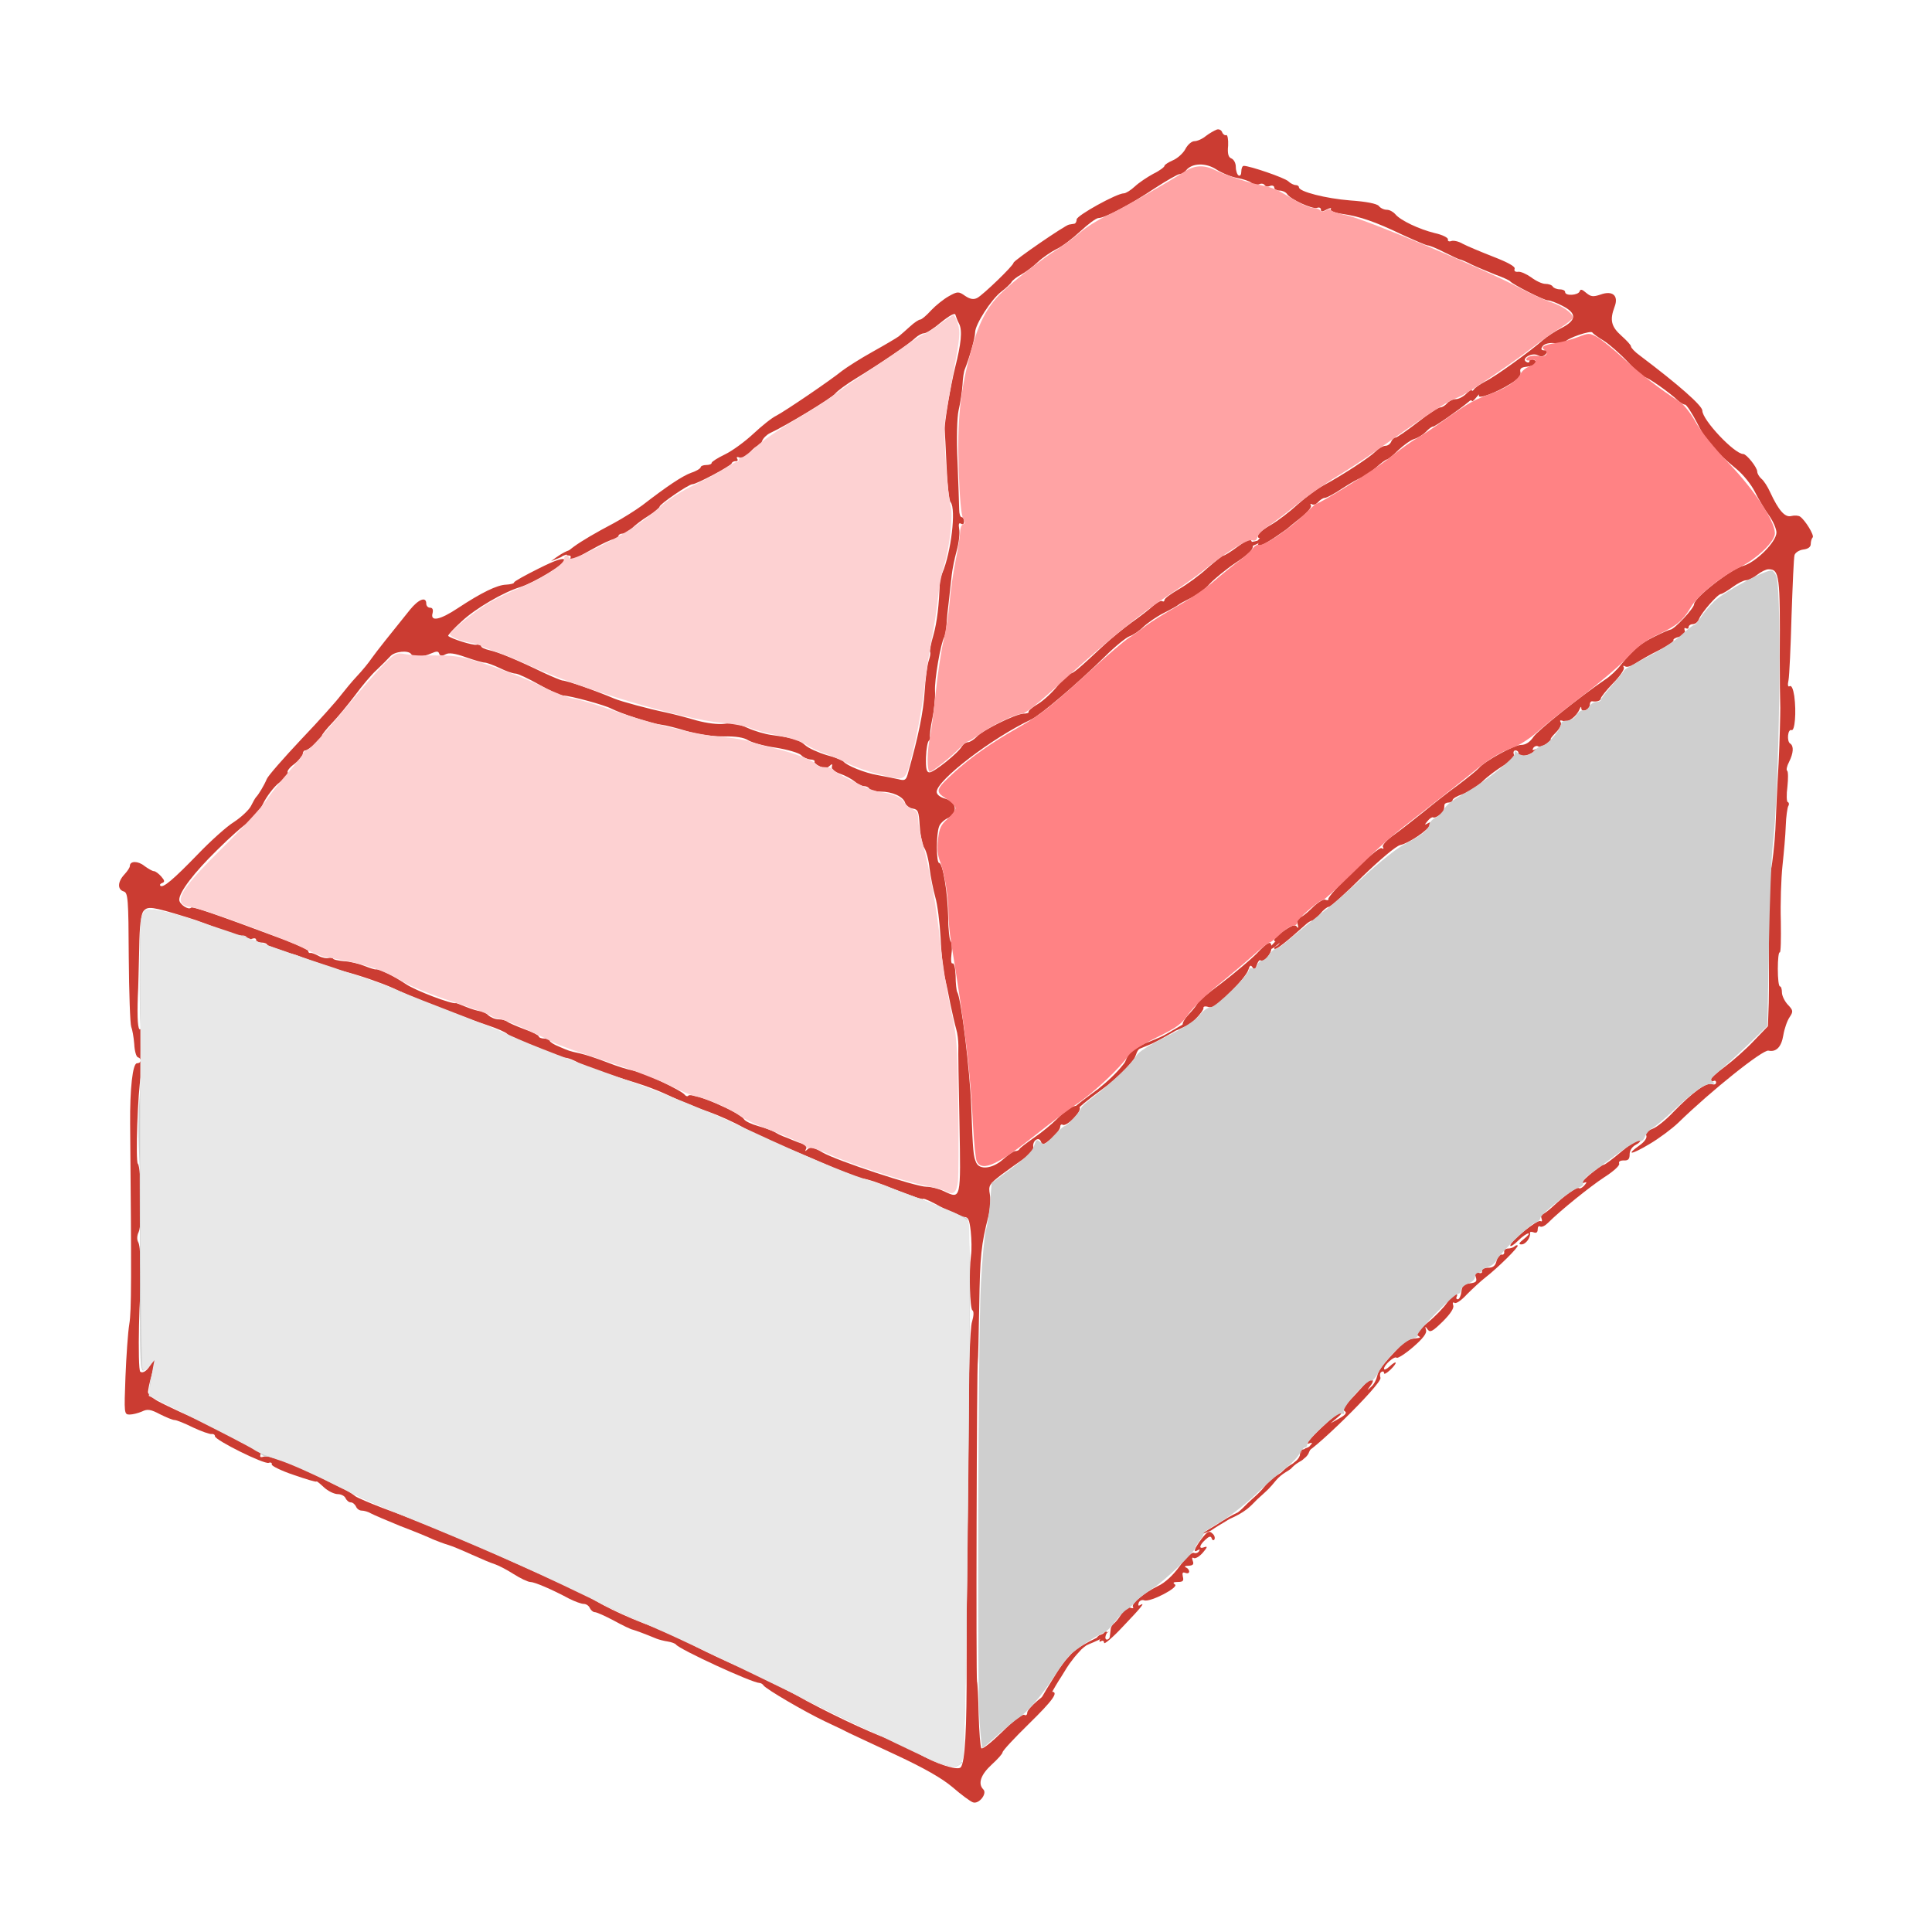 <?xml version="1.0" encoding="UTF-8" standalone="no"?>
<svg
   xmlns:dc="http://purl.org/dc/elements/1.1/"
   xmlns:cc="http://creativecommons.org/ns#"
   xmlns:rdf="http://www.w3.org/1999/02/22-rdf-syntax-ns#"
   xmlns:svg="http://www.w3.org/2000/svg"
   xmlns="http://www.w3.org/2000/svg"
   xmlns:sodipodi="http://sodipodi.sourceforge.net/DTD/sodipodi-0.dtd"
   xmlns:inkscape="http://www.inkscape.org/namespaces/inkscape"
   version="1.0"
   width="880"
   height="880"
   viewBox="0 0 704 704"
   preserveAspectRatio="xMidYMid meet"
   id="svg2"
   inkscape:version="0.48.4 r9939"
   sodipodi:docname="mansard.svg">
  <defs
     id="defs20" />
  <sodipodi:namedview
     pagecolor="#ffffff"
     bordercolor="#666666"
     borderopacity="1"
     objecttolerance="10"
     gridtolerance="10"
     guidetolerance="10"
     inkscape:pageopacity="0"
     inkscape:pageshadow="2"
     inkscape:window-width="1370"
     inkscape:window-height="1057"
     id="namedview18"
     showgrid="false"
     inkscape:zoom="0.82106903"
     inkscape:cx="344.45804"
     inkscape:cy="375.68896"
     inkscape:window-x="441"
     inkscape:window-y="35"
     inkscape:window-maximized="0"
     inkscape:current-layer="svg2" />
  <g
     id="g3002"
     transform="translate(-44.677,3.447)">
    <g
       transform="translate(0,3)"
       style="fill:#cb3c32;fill-opacity:1"
       id="g3009">
      <g
         style="fill:#cb3c32;fill-opacity:1;stroke:none"
         transform="matrix(0.1,0,0,-0.1,0,701)"
         id="g6">
        <path
           inkscape:connector-curvature="0"
           style="fill:#cb3c32;fill-opacity:1"
           d="m 4880,6602 c -8,-3 -26,-13 -39,-23 -13,-11 -32,-19 -42,-19 -10,0 -25,-13 -33,-29 -8,-15 -29,-34 -46,-41 -16,-7 -30,-16 -30,-20 0,-4 -18,-18 -41,-29 -22,-12 -52,-32 -67,-46 -15,-14 -33,-25 -40,-25 -26,0 -172,-81 -172,-95 0,-8 -4,-16 -10,-16 -5,-1 -14,-2 -18,-3 -14,-2 -202,-131 -202,-139 0,-10 -110,-116 -132,-128 -13,-7 -26,-5 -44,7 -24,17 -28,17 -60,-1 -18,-10 -47,-33 -64,-51 -17,-19 -35,-34 -40,-34 -5,0 -22,-11 -37,-25 -15,-14 -34,-30 -41,-36 -8,-6 -50,-31 -95,-56 -45,-25 -95,-57 -112,-70 -43,-35 -205,-145 -239,-163 -17,-8 -54,-38 -84,-66 -30,-28 -76,-62 -103,-75 -27,-13 -49,-27 -49,-31 0,-5 -9,-8 -20,-8 -11,0 -20,-4 -20,-8 0,-4 -15,-14 -34,-20 -33,-12 -87,-48 -179,-119 -23,-17 -69,-46 -102,-64 -137,-72 -201,-119 -164,-119 5,0 7,-4 4,-10 -10,-16 -1,-12 74,30 39,22 77,40 86,40 8,0 15,5 15,10 0,6 7,10 15,10 8,0 24,9 35,20 10,10 37,31 60,45 22,14 40,29 40,33 0,9 106,82 120,82 15,0 141,67 143,76 1,5 8,8 14,8 7,-1 10,3 6,9 -4,6 0,8 9,4 10,-3 24,4 37,19 11,13 25,24 30,24 5,0 12,8 15,18 3,9 16,22 28,28 61,28 225,128 238,144 8,10 42,35 75,55 93,57 197,128 217,148 10,9 24,17 32,17 8,0 36,18 62,40 31,25 50,35 52,28 2,-7 8,-23 14,-34 12,-25 7,-72 -15,-159 -16,-64 -39,-200 -38,-225 1,-8 4,-69 7,-135 3,-66 9,-125 15,-131 20,-25 2,-181 -31,-259 -5,-11 -9,-27 -9,-35 -2,-78 -10,-144 -23,-190 -9,-30 -14,-58 -12,-62 2,-3 0,-17 -5,-31 -5,-14 -12,-65 -15,-114 -5,-75 -22,-159 -62,-301 -6,-20 -11,-23 -33,-17 -14,3 -48,10 -76,15 -47,8 -114,35 -125,50 -3,4 -30,15 -61,23 -30,9 -66,25 -78,36 -23,20 -41,26 -121,37 -25,3 -65,15 -89,26 -31,14 -57,19 -84,15 -24,-3 -64,2 -101,12 -34,10 -83,23 -111,29 -63,13 -164,40 -190,51 -71,30 -171,65 -190,66 -5,1 -35,13 -65,27 -99,48 -167,76 -199,83 -17,4 -31,10 -31,15 0,4 -8,7 -17,5 -16,-2 -89,21 -103,32 -2,3 20,27 50,54 49,46 152,106 212,124 51,16 167,86 162,99 -4,9 -30,1 -94,-31 -50,-25 -90,-47 -90,-51 0,-4 -13,-7 -29,-8 -33,-1 -90,-29 -175,-85 -66,-44 -102,-51 -93,-19 3,13 0,20 -9,20 -8,0 -14,7 -14,15 0,27 -28,16 -59,-22 -79,-98 -118,-147 -139,-176 -12,-18 -37,-48 -55,-67 -18,-19 -44,-51 -59,-70 -14,-19 -78,-91 -143,-159 -64,-68 -121,-133 -126,-145 -9,-22 -30,-57 -39,-66 -3,-3 -11,-17 -19,-33 -8,-15 -36,-41 -62,-58 -26,-16 -85,-69 -131,-117 -90,-93 -128,-125 -137,-115 -3,3 0,8 7,10 10,4 9,9 -4,24 -9,10 -21,19 -26,19 -6,0 -21,9 -35,19 -23,19 -53,19 -53,0 0,-6 -9,-19 -20,-31 -25,-27 -26,-55 -2,-62 15,-5 17,-26 18,-240 1,-129 5,-243 9,-253 4,-10 9,-38 11,-63 1,-24 7,-46 13,-48 16,-5 13,-22 -3,-22 -16,0 -26,-94 -25,-220 5,-562 5,-683 -3,-730 -5,-30 -11,-117 -14,-192 -5,-134 -5,-138 15,-138 11,0 31,5 45,11 20,10 32,8 66,-10 22,-11 46,-21 53,-21 7,0 37,-12 67,-27 30,-14 61,-25 68,-24 6,1 12,-2 12,-8 0,-14 179,-103 196,-97 7,3 13,0 11,-6 -1,-5 35,-23 80,-38 46,-16 83,-27 83,-24 0,3 12,-7 27,-21 15,-14 38,-25 51,-25 12,0 25,-7 28,-15 4,-8 12,-15 19,-15 7,0 15,-7 19,-15 3,-8 12,-15 21,-15 8,0 23,-4 33,-10 9,-5 58,-26 107,-46 50,-19 104,-41 120,-49 17,-7 41,-16 55,-20 14,-4 52,-20 85,-35 33,-15 71,-31 84,-35 13,-4 44,-20 69,-36 25,-16 53,-29 61,-29 15,0 77,-26 142,-61 20,-10 44,-19 53,-19 9,0 19,-7 22,-15 4,-8 12,-15 18,-15 7,0 38,-14 70,-31 31,-17 62,-32 69,-33 11,-3 46,-16 87,-33 8,-3 26,-8 40,-10 13,-2 27,-7 30,-11 13,-18 276,-139 304,-140 5,0 12,-4 15,-9 10,-14 150,-96 226,-132 39,-18 78,-37 87,-42 10,-5 86,-40 169,-79 103,-48 168,-85 207,-118 31,-27 65,-52 74,-55 22,-8 53,32 38,47 -21,21 -9,54 30,90 22,20 40,40 40,45 0,6 43,52 95,103 89,87 111,118 84,118 -18,0 -89,-61 -89,-76 0,-9 -5,-12 -11,-8 -6,3 -41,-23 -80,-62 -38,-37 -72,-65 -76,-60 -4,4 -8,59 -10,121 -1,63 -4,118 -6,122 -4,7 -1,1168 3,1168 1,0 3,90 5,200 3,186 7,223 34,330 6,22 8,56 5,76 -6,34 -3,38 42,73 27,20 65,47 84,60 23,15 34,29 32,41 -4,23 21,40 28,19 5,-13 12,-11 38,12 18,16 32,34 32,42 0,7 4,11 9,8 14,-9 71,49 62,63 -10,16 -41,0 -86,-45 -16,-16 -52,-46 -80,-65 -27,-19 -51,-37 -53,-41 -2,-5 -9,-8 -16,-8 -6,0 -26,-14 -44,-30 -38,-34 -85,-40 -98,-12 -10,23 -12,36 -18,203 -5,134 -37,397 -51,418 -3,6 -6,32 -6,60 -1,28 -6,48 -11,45 -5,-3 -7,11 -4,35 3,22 1,43 -3,45 -4,3 -9,43 -9,88 -2,92 -20,198 -33,198 -11,0 -11,107 0,133 3,10 18,24 31,30 38,19 34,59 -8,71 -19,5 -32,15 -32,25 0,42 201,196 345,264 35,17 171,133 268,229 37,37 78,70 90,74 12,4 35,19 50,34 16,15 49,38 75,51 26,13 49,26 52,29 3,3 23,14 45,25 22,10 54,33 70,52 17,18 59,53 95,77 48,32 64,48 62,62 -6,30 -9,29 -56,-4 -24,-18 -47,-32 -51,-32 -4,0 -30,-21 -59,-46 -28,-26 -75,-60 -103,-76 -29,-17 -53,-34 -53,-40 0,-5 -4,-7 -8,-4 -5,3 -19,-5 -33,-17 -13,-12 -49,-40 -79,-61 -30,-22 -75,-59 -100,-82 -94,-88 -113,-104 -124,-104 -6,-1 -26,-20 -45,-44 -18,-23 -50,-53 -71,-66 -22,-13 -37,-26 -35,-29 2,-4 -7,-7 -19,-7 -31,-2 -150,-61 -171,-85 -10,-10 -24,-19 -31,-19 -7,0 -17,-7 -22,-15 -13,-24 -102,-95 -118,-95 -11,0 -14,13 -13,55 1,31 6,58 11,61 4,3 6,9 4,12 -2,4 1,34 8,67 7,33 11,78 10,100 -3,40 21,178 34,199 3,6 7,27 8,46 1,19 5,60 9,90 3,30 8,71 10,90 2,19 10,59 18,88 8,29 12,64 9,79 -3,18 -1,24 7,19 6,-4 11,-1 11,8 0,9 -4,16 -9,16 -5,0 -9,12 -9,28 0,15 -3,92 -6,172 -4,87 -2,163 4,190 6,25 12,65 14,90 1,25 5,52 9,60 17,43 37,113 37,133 0,29 59,121 96,149 16,12 33,28 37,35 4,7 20,19 35,27 15,8 42,28 60,45 18,17 49,38 69,48 20,9 59,39 87,65 28,26 57,48 66,48 23,0 116,49 204,108 43,28 85,52 91,52 7,0 18,6 24,14 22,27 72,28 110,3 20,-13 54,-27 76,-31 22,-4 46,-12 52,-18 7,-6 19,-8 28,-5 8,4 17,2 20,-3 3,-5 12,-7 20,-3 8,3 15,0 15,-6 0,-6 9,-11 20,-11 10,0 23,-6 27,-13 12,-19 93,-56 109,-50 8,3 14,0 14,-6 0,-9 5,-9 21,0 12,6 19,7 15,1 -3,-6 14,-13 42,-17 64,-9 121,-29 219,-76 46,-21 87,-39 93,-39 6,0 33,-11 60,-25 28,-14 53,-26 57,-26 5,-1 24,-9 43,-19 19,-9 58,-25 85,-36 28,-10 52,-21 55,-25 9,-11 122,-69 137,-69 8,0 32,-9 53,-20 53,-27 52,-52 -2,-80 -24,-12 -54,-32 -68,-44 -46,-41 -175,-134 -210,-151 -19,-10 -38,-23 -42,-29 -4,-6 -8,-8 -8,-3 0,4 -9,-2 -20,-13 -11,-11 -28,-20 -39,-20 -10,0 -24,-7 -31,-15 -7,-8 -18,-15 -25,-15 -7,0 -45,-25 -83,-55 -39,-30 -75,-55 -80,-55 -6,0 -12,-7 -16,-15 -3,-8 -12,-15 -21,-15 -8,0 -24,-9 -35,-20 -23,-23 -120,-86 -190,-124 -25,-13 -67,-45 -95,-70 -27,-25 -71,-59 -97,-74 -27,-15 -48,-33 -48,-40 0,-8 5,-10 13,-6 8,5 7,2 -2,-9 -24,-30 -6,-28 45,5 27,18 51,35 54,38 3,3 24,20 48,39 23,18 39,38 36,43 -4,6 -2,8 3,5 6,-4 16,0 23,8 7,8 18,15 24,15 6,0 35,15 63,34 29,19 61,37 71,40 10,4 34,20 52,36 19,17 37,30 40,30 4,0 23,15 42,34 19,18 45,37 59,41 13,4 32,16 42,26 10,11 21,19 26,19 7,0 97,63 129,90 6,6 12,8 12,3 0,-4 7,2 16,13 8,10 13,14 10,8 -8,-17 65,10 115,42 28,17 40,31 36,43 -3,12 3,17 22,19 32,3 47,17 27,25 -9,4 -16,2 -16,-4 0,-6 -5,-7 -12,-3 -19,12 21,35 42,24 13,-7 22,-5 31,6 7,8 8,14 3,13 -20,-4 -26,2 -15,15 7,8 24,12 43,10 17,-2 34,0 37,4 10,15 94,43 100,35 3,-5 23,-19 43,-31 20,-13 59,-47 87,-77 27,-30 55,-55 61,-55 11,0 91,-56 121,-85 9,-8 20,-15 26,-15 5,0 25,-30 44,-67 33,-67 62,-100 145,-169 23,-19 52,-55 65,-81 13,-26 36,-65 52,-87 15,-21 27,-49 27,-62 0,-34 -76,-110 -123,-122 -45,-13 -177,-116 -177,-139 0,-15 -73,-93 -87,-93 -3,0 -29,-11 -57,-25 -53,-26 -76,-46 -123,-103 -14,-19 -41,-44 -59,-55 -88,-60 -241,-182 -259,-207 -13,-20 -29,-30 -46,-30 -25,0 -132,-59 -153,-84 -6,-7 -40,-35 -76,-62 -36,-26 -93,-71 -127,-99 -34,-27 -82,-65 -107,-83 -27,-19 -44,-38 -40,-44 4,-7 2,-8 -5,-4 -12,8 -198,-172 -194,-186 2,-4 -3,-5 -11,-2 -7,3 -29,-11 -49,-31 -19,-19 -40,-35 -47,-35 -7,0 -9,-8 -5,-22 4,-14 3,-18 -2,-11 -7,10 -18,6 -46,-13 -20,-13 -37,-29 -37,-35 0,-6 5,-7 10,-4 6,3 10,2 10,-4 0,-5 -6,-11 -12,-14 -7,-2 -10,-7 -7,-10 4,-6 43,25 112,87 9,9 21,16 26,16 5,0 18,11 29,25 11,14 25,25 31,25 6,0 61,49 122,110 63,61 123,112 138,115 32,7 103,55 109,74 3,9 0,11 -9,5 -12,-7 -12,-5 0,9 7,9 16,15 20,13 7,-5 37,15 39,27 1,4 2,12 2,17 0,6 7,10 15,10 8,0 15,4 15,9 0,5 16,15 35,21 20,7 53,27 73,46 20,20 56,46 79,60 27,16 40,30 36,40 -3,8 0,14 6,14 6,0 11,-4 11,-10 0,-15 34,-12 56,6 10,8 13,12 5,8 -9,-5 -12,-3 -7,5 4,6 12,9 17,6 5,-4 19,1 31,9 12,9 19,16 16,16 -4,0 4,11 18,25 14,14 22,30 18,37 -5,8 -2,9 10,5 17,-7 48,17 59,44 4,9 6,10 6,2 1,-17 31,-4 31,13 0,8 3,13 8,13 17,-3 32,2 32,10 0,5 20,30 45,56 25,25 42,51 39,57 -4,7 -2,8 5,4 6,-4 23,1 39,12 15,10 53,32 84,47 31,16 55,32 53,36 -3,4 7,10 21,13 18,5 24,12 20,22 -3,9 -1,12 4,9 6,-3 10,-1 10,4 0,6 7,11 15,11 9,0 19,8 23,19 9,23 68,91 80,91 4,0 23,11 42,25 19,14 41,25 49,25 9,0 27,9 41,20 14,11 32,20 41,20 40,0 43,-23 41,-320 0,-74 1,-157 2,-185 0,-27 -2,-117 -6,-200 -5,-82 -10,-193 -12,-245 -3,-52 -10,-117 -16,-145 -7,-30 -11,-119 -9,-225 2,-96 2,-213 1,-260 l -3,-85 -52,-54 c -28,-30 -75,-71 -104,-93 -29,-21 -53,-43 -53,-49 0,-6 5,-7 10,-4 6,3 10,1 10,-5 0,-7 -7,-9 -16,-6 -19,7 -70,-30 -139,-101 -27,-29 -62,-57 -77,-62 -18,-7 -26,-16 -22,-25 3,-8 -7,-23 -26,-36 -52,-37 -27,-33 38,6 34,20 81,55 104,77 120,117 309,268 329,263 28,-6 47,13 54,56 4,24 14,53 23,66 14,21 13,25 -7,46 -11,12 -21,32 -21,44 0,12 -3,22 -7,22 -5,0 -8,29 -8,64 0,35 3,62 7,60 4,-2 5,49 4,113 -2,65 1,156 6,203 5,47 11,112 12,146 1,33 6,65 9,71 4,6 3,13 -2,15 -4,1 -5,27 -1,56 3,29 3,55 -1,58 -4,2 -1,17 7,32 16,32 18,58 4,67 -13,8 -9,54 5,49 12,-5 18,65 10,124 -4,26 -10,40 -17,36 -6,-4 -8,4 -4,22 3,16 8,121 11,234 4,113 8,213 11,222 3,9 17,18 32,20 17,2 27,9 27,20 0,9 3,20 7,24 7,7 -27,63 -46,76 -6,4 -20,5 -32,2 -23,-6 -46,20 -77,87 -9,20 -23,42 -32,49 -8,7 -15,19 -15,26 0,15 -39,64 -51,64 -32,0 -149,124 -149,158 0,18 -86,94 -228,201 -18,13 -32,28 -32,33 0,5 -16,22 -35,39 -37,33 -43,57 -25,105 16,41 -7,61 -51,45 -27,-9 -35,-8 -52,6 -15,13 -21,15 -24,6 -5,-15 -53,-18 -53,-3 0,6 -9,10 -19,10 -11,0 -23,5 -26,10 -3,6 -16,10 -27,10 -12,0 -35,11 -52,24 -17,12 -39,22 -48,20 -10,-1 -15,3 -12,11 3,8 -24,23 -78,44 -46,18 -96,39 -111,47 -15,9 -34,13 -42,10 -8,-3 -14,0 -12,6 1,6 -20,17 -48,23 -57,14 -125,46 -144,69 -8,9 -21,16 -31,16 -10,0 -23,6 -29,14 -7,8 -45,16 -104,20 -89,7 -187,32 -187,48 0,4 -5,8 -12,8 -6,0 -19,6 -27,14 -14,13 -140,56 -162,56 -5,0 -9,-9 -9,-21 0,-11 -4,-17 -10,-14 -5,3 -10,17 -10,31 0,14 -7,27 -16,31 -11,4 -15,17 -12,47 1,22 -2,40 -7,38 -5,-2 -12,3 -15,11 -3,8 -12,12 -20,9 z M 1945,4691 c 7,-13 44,-11 74,3 19,8 25,8 28,-1 3,-9 10,-10 23,-3 12,7 34,4 73,-10 31,-11 63,-20 70,-20 7,0 32,-9 55,-20 22,-11 48,-20 57,-20 9,0 47,-18 86,-40 39,-22 78,-40 87,-40 25,0 154,-35 177,-48 33,-17 148,-55 180,-58 17,-2 60,-13 96,-24 40,-12 93,-19 133,-19 44,1 74,-4 89,-14 13,-8 58,-21 101,-27 43,-7 84,-19 92,-27 7,-8 23,-15 33,-16 11,0 18,-4 16,-8 -3,-3 6,-11 19,-17 17,-8 27,-7 35,1 10,9 12,9 9,-3 -2,-8 10,-18 30,-25 18,-6 42,-19 53,-28 10,-9 26,-17 34,-17 7,0 17,-4 20,-10 3,-5 21,-10 40,-10 43,0 83,-18 90,-41 3,-10 16,-19 28,-21 19,-3 22,-10 25,-62 2,-32 9,-68 16,-80 8,-11 17,-46 20,-76 4,-30 13,-77 21,-105 8,-27 16,-93 19,-145 2,-52 9,-115 14,-140 6,-25 16,-72 22,-105 7,-33 16,-73 21,-90 5,-16 8,-43 8,-60 -1,-16 1,-144 4,-283 5,-281 6,-278 -57,-248 -19,9 -47,16 -63,16 -40,0 -327,95 -379,125 -32,19 -44,21 -54,12 -10,-9 -11,-9 -6,1 4,7 0,14 -11,18 -10,3 -27,9 -38,14 -11,5 -27,11 -35,14 -8,3 -22,10 -30,15 -8,5 -35,15 -60,22 -25,7 -48,18 -52,25 -17,26 -189,100 -203,86 -3,-4 -9,-2 -13,3 -11,16 -155,84 -187,88 -17,3 -60,16 -95,30 -36,14 -81,29 -100,33 -41,9 -37,8 -77,25 -18,7 -33,17 -33,21 0,4 -9,8 -20,8 -11,0 -20,4 -20,8 0,4 -24,16 -52,26 -29,11 -57,23 -62,27 -6,5 -20,9 -32,9 -13,0 -29,7 -38,15 -8,8 -21,15 -29,15 -8,0 -31,7 -51,15 -20,8 -37,15 -38,14 -16,-4 -148,46 -183,70 -45,30 -96,55 -108,53 -4,-1 -23,5 -43,13 -20,8 -53,16 -75,17 -21,2 -39,6 -39,10 0,4 -6,5 -14,2 -8,-3 -25,0 -38,7 -13,7 -26,12 -30,11 -5,-1 -8,2 -8,7 0,4 -37,22 -82,39 -257,96 -339,124 -345,119 -9,-10 -43,12 -43,29 0,28 54,99 138,181 46,46 97,91 113,100 16,9 40,40 54,68 13,27 40,63 60,78 19,16 33,32 30,37 -3,5 8,19 25,31 16,13 30,29 30,36 0,7 4,13 9,13 12,0 61,44 61,54 0,4 17,25 38,47 20,21 57,66 82,99 25,34 60,76 79,93 19,18 41,40 50,50 16,18 66,23 76,8 z m -820,-958 c 44,-13 104,-36 133,-50 29,-13 59,-22 67,-19 8,3 17,1 21,-5 3,-6 12,-8 20,-5 8,3 14,1 14,-4 0,-6 9,-10 19,-10 11,0 21,-4 23,-10 2,-5 13,-11 25,-13 12,-2 26,-6 29,-10 4,-4 16,-7 26,-7 10,0 36,-9 57,-19 21,-11 84,-32 141,-46 56,-14 136,-42 179,-61 42,-20 85,-40 96,-45 31,-13 183,-69 250,-91 33,-11 65,-25 70,-31 6,-7 44,-25 85,-40 41,-16 83,-32 92,-38 10,-5 26,-9 35,-9 10,0 32,-9 49,-19 17,-10 80,-33 140,-51 109,-33 144,-46 219,-82 22,-11 72,-31 112,-44 39,-14 97,-40 128,-58 31,-19 104,-53 163,-76 59,-24 138,-58 175,-76 37,-19 80,-34 95,-34 15,0 69,-18 121,-40 52,-21 98,-37 102,-34 4,2 34,-12 67,-31 33,-19 69,-35 80,-35 17,0 21,-8 26,-52 3,-29 4,-69 1,-88 -8,-59 -4,-194 5,-200 6,-4 5,-20 -1,-41 -8,-22 -13,-189 -15,-494 -1,-253 -3,-482 -4,-510 -1,-27 -1,-133 -1,-235 1,-250 -6,-370 -22,-386 -12,-12 -97,16 -150,49 -28,18 -81,44 -117,56 -73,26 -230,101 -335,160 -122,68 -167,91 -176,91 -14,0 -214,94 -217,102 -2,5 -10,8 -17,8 -7,0 -15,4 -17,8 -1,5 -43,22 -93,39 -94,33 -216,92 -248,121 -11,9 -21,16 -23,14 -2,-1 -19,4 -37,12 -78,33 -228,101 -302,135 -78,37 -205,88 -375,151 -47,18 -91,37 -98,42 -15,13 -54,34 -150,83 -83,41 -167,69 -187,61 -9,-3 -12,0 -9,8 3,8 -10,19 -33,29 -21,9 -72,35 -113,57 -41,22 -77,41 -80,41 -9,1 -115,50 -150,69 -19,11 -34,25 -34,32 3,27 13,64 23,92 14,36 7,46 -10,14 -14,-27 -30,-39 -41,-32 -11,7 -4,327 7,344 5,8 4,15 -1,17 -5,2 -8,24 -7,50 1,26 -2,54 -7,62 -5,9 -4,24 2,36 13,24 10,236 -3,249 -9,9 0,266 11,319 12,59 11,179 -2,171 -9,-6 -12,40 -9,121 2,28 3,105 5,172 1,84 6,126 16,138 15,18 31,16 155,-22 z"
           id="path8" />
        <path
           inkscape:connector-curvature="0"
           style="fill:#cb3c32;fill-opacity:1"
           d="m 5025,3599 c -22,-22 -79,-70 -127,-107 -49,-36 -88,-69 -88,-73 0,-4 -14,-22 -30,-39 -43,-46 -23,-63 22,-20 18,18 32,37 30,42 -1,5 7,7 18,3 16,-5 33,7 79,52 32,32 62,69 66,82 6,18 9,21 16,10 7,-11 10,-9 15,8 4,13 10,21 14,18 13,-8 40,24 40,46 0,28 -11,24 -55,-22 z"
           id="path10" />
        <path
           inkscape:connector-curvature="0"
           style="fill:#cb3c32;fill-opacity:1"
           d="m 6356,2879 c -32,-27 -61,-49 -66,-49 -4,0 -28,-17 -52,-37 -23,-20 -34,-33 -24,-30 16,6 17,5 6,-8 -7,-8 -16,-13 -20,-10 -8,5 -50,-25 -95,-67 -17,-16 -34,-28 -38,-28 -5,0 -6,-7 -3,-16 3,-8 2,-12 -4,-9 -11,7 -110,-74 -110,-89 0,-6 13,2 28,17 15,15 32,27 38,27 5,0 -2,-9 -16,-20 -19,-15 -21,-20 -9,-20 16,0 34,26 31,42 -1,4 5,5 13,2 10,-4 15,0 15,11 0,9 4,14 9,10 6,-3 18,3 28,13 46,46 154,133 206,167 33,21 56,42 54,49 -3,8 3,12 17,12 16,-1 21,5 21,22 0,15 9,28 24,36 13,7 20,16 14,19 -5,3 -35,-17 -67,-44 z"
           id="path12" />
        <path
           inkscape:connector-curvature="0"
           style="fill:#cb3c32;fill-opacity:1"
           d="m 5966,2533 c -4,-4 -15,-8 -24,-8 -9,0 -16,-6 -14,-12 1,-7 -3,-12 -10,-10 -6,1 -14,-9 -18,-23 -4,-18 -13,-25 -30,-25 -14,0 -24,-5 -23,-12 2,-7 -4,-10 -13,-6 -13,5 -15,2 -10,-15 6,-17 2,-21 -21,-24 -22,-2 -29,-9 -31,-30 -2,-16 -8,-28 -13,-28 -6,0 -7,5 -4,10 3,6 2,10 -3,10 -5,0 -20,-15 -32,-32 -12,-18 -44,-51 -71,-73 -31,-26 -44,-42 -36,-47 13,-8 13,-8 -20,-12 -12,-1 -33,-14 -45,-27 -65,-69 -79,-88 -83,-109 -3,-13 -12,-31 -22,-39 -16,-15 -16,-15 -4,2 24,30 2,32 -25,1 -15,-16 -38,-42 -53,-57 -18,-20 -22,-30 -14,-35 9,-5 2,-14 -20,-26 l -32,-18 25,21 c 14,11 20,21 14,21 -7,0 -40,-27 -75,-61 -35,-33 -55,-58 -45,-55 16,5 17,4 6,-8 -6,-9 -17,-14 -23,-13 -6,1 -12,-6 -13,-16 -2,-15 -1,-15 3,-1 4,12 7,13 12,5 11,-17 286,252 278,273 -3,8 -2,18 3,21 6,4 10,2 10,-4 0,-6 10,0 23,12 28,27 25,38 -3,12 -11,-10 -20,-14 -20,-8 0,14 39,48 46,40 4,-3 31,14 60,39 36,31 51,51 47,62 -4,14 -3,15 6,2 9,-12 17,-8 55,29 28,28 42,49 38,59 -3,9 -1,13 5,9 6,-4 26,10 45,31 20,20 50,48 68,62 44,34 122,111 117,116 -2,2 -7,1 -11,-3 z"
           id="path14" />
        <path
           inkscape:connector-curvature="0"
           style="fill:#cb3c32;fill-opacity:1"
           d="m 4825,1467 c -27,-36 -32,-53 -13,-41 7,4 8,3 4,-4 -4,-6 -12,-9 -19,-6 -8,3 -30,-19 -52,-49 -23,-32 -54,-61 -79,-72 -51,-25 -98,-64 -91,-76 4,-5 -1,-6 -9,-3 -9,3 -21,-5 -33,-23 -9,-15 -22,-31 -28,-35 -5,-4 -11,-13 -11,-20 -1,-7 -2,-19 -3,-25 0,-7 -5,-13 -11,-13 -5,0 -7,7 -4,15 9,23 -4,18 -17,-6 -8,-15 -8,-19 0,-15 6,4 11,1 11,-6 0,-7 32,20 70,61 66,69 83,90 60,76 -5,-3 -7,0 -4,9 3,8 12,12 20,9 22,-8 129,48 112,58 -9,6 -6,9 11,9 18,0 22,4 18,19 -3,14 -1,18 9,14 8,-3 14,-1 14,5 0,6 -6,13 -12,15 -7,3 -3,6 9,6 17,1 21,5 16,18 -4,10 -2,14 4,10 5,-3 20,5 33,20 16,19 18,24 6,20 -22,-9 -20,6 3,27 14,13 20,14 23,5 2,-7 7,-9 10,-4 3,6 0,16 -8,22 -11,11 -18,7 -39,-20 z"
           id="path16" />
      </g>
      <path
         style="color:#000000;fill:#cb3c32;fill-opacity:1;fill-rule:nonzero;stroke:#c42836;stroke-width:0;stroke-linecap:square;stroke-linejoin:round;stroke-miterlimit:4;stroke-opacity:1;stroke-dasharray:none;stroke-dashoffset:0;marker:none;visibility:visible;display:inline;overflow:visible;enable-background:accumulate"
         id="path2997"
         d="m 306.829,247.551 c 2.635,-1.965 5.328,-3.975 8.467,-5.071 0.757,-0.413 1.594,-0.609 2.356,-1.005 0,0 -3.814,3.034 -3.814,3.034 l 0,0 c -0.787,0.327 -1.589,0.618 -2.367,0.969 -1.929,0.803 -0.984,0.449 2.713,-1.73 0.248,-0.146 -0.501,0.286 -0.741,0.445 -0.998,0.66 -0.47,0.382 -1.427,1.096 -0.213,0.159 -0.441,0.297 -0.661,0.445 0,0 -4.526,1.816 -4.526,1.816 z"
         inkscape:connector-curvature="0"
         transform="scale(0.8,0.8)" />
      <path
         style="color:#000000;fill:#cb3c32;fill-opacity:1;fill-rule:nonzero;stroke:#c42836;stroke-width:0;stroke-linecap:square;stroke-linejoin:round;stroke-miterlimit:4;stroke-opacity:1;stroke-dasharray:none;stroke-dashoffset:0;marker:none;visibility:visible;display:inline;overflow:visible;enable-background:accumulate"
         id="path2999"
         d="m 622.689,239.121 c 2.063,-0.19 4.122,-0.332 6.106,-0.962 1.059,-0.345 0.526,-0.126 1.458,-0.595 0.204,-0.103 0.812,-0.421 0.614,-0.306 -6.583,3.798 -4.099,2.463 -2.754,1.408 0.843,-0.597 1.37,-1.478 1.974,-2.292 0.487,-0.59 1.104,-1.042 1.628,-1.596 0,0 4.488,-1.901 4.488,-1.901 l 0,0 c -0.477,0.619 -1.062,1.056 -1.629,1.584 -0.685,0.766 -1.083,1.769 -1.946,2.369 -2.095,2.037 -4.924,3.357 -7.679,4.292 -2.021,0.536 -4.093,0.667 -6.163,0.919 0,0 3.901,-2.92 3.901,-2.92 z"
         inkscape:connector-curvature="0"
         transform="scale(0.8,0.8)" />
      <path
         style="color:#000000;fill:#cb3c32;fill-opacity:1;fill-rule:nonzero;stroke:#c42836;stroke-width:0;stroke-linecap:square;stroke-linejoin:round;stroke-miterlimit:4;stroke-opacity:1;stroke-dasharray:none;stroke-dashoffset:0;marker:none;visibility:visible;display:inline;overflow:visible;enable-background:accumulate"
         id="path3001"
         d="m 541.95,499.188 c 4.351,-4.218 9.362,-7.682 14.189,-11.322 4.199,-3.413 8.252,-7.072 11.569,-11.366 1,-1.19 1.263,-2.781 2.04,-4.088 0.458,-0.77 0.686,-0.895 1.343,-1.516 2.396,-1.638 2.301,-1.614 6.376,-3.763 0.472,-0.249 1.006,-0.361 1.503,-0.554 1.866,-0.725 3.7,-1.529 5.536,-2.326 1.706,-0.765 3.288,-1.762 4.929,-2.65 0.423,-0.229 1.692,-0.916 1.281,-0.666 -1.021,0.621 -4.144,2.381 -3.111,1.78 1.663,-0.968 3.336,-1.921 5.004,-2.882 -1.156,0.65 -2.3,1.32 -3.467,1.949 -0.207,0.112 0.382,-0.275 0.585,-0.394 1.565,-0.922 3.13,-1.846 4.718,-2.728 0.52,-0.289 1.2,-0.482 1.76,-0.685 1.5,-0.845 4.284,-2.144 -2.653,1.54 -0.299,0.159 0.491,-0.471 0.693,-0.743 0,0 4.461,-1.969 4.461,-1.969 l 0,0 c -1.211,2.333 -4.076,3.037 -6.334,4.176 -0.457,0.183 -0.726,0.285 -1.175,0.486 -0.182,0.082 -0.712,0.358 -0.541,0.255 1.19,-0.719 2.393,-1.417 3.602,-2.105 0.206,-0.117 -0.39,0.27 -0.593,0.392 -1.603,0.966 -3.216,1.916 -4.824,2.874 1.093,-0.634 4.376,-2.526 3.279,-1.901 -3.751,2.137 -7.466,4.365 -11.361,6.236 -1.849,0.798 -3.706,1.568 -5.569,2.331 -0.493,0.202 -1.897,0.937 -1.476,0.611 0.893,-0.691 1.94,-1.156 2.915,-1.725 0.353,-0.206 -0.7,0.424 -1.05,0.636 -0.527,0.43 -1.023,0.765 -1.411,1.335 -0.875,1.286 -1.032,2.984 -2.049,4.199 -3.312,4.366 -7.423,8.049 -11.632,11.531 -4.77,3.605 -9.716,7.03 -14.059,11.157 0,0 -4.477,1.895 -4.477,1.895 z"
         inkscape:connector-curvature="0"
         transform="scale(0.8,0.8)" />
      <path
         style="color:#000000;fill:#cb3c32;fill-opacity:1;fill-rule:nonzero;stroke:#c42836;stroke-width:0;stroke-linecap:square;stroke-linejoin:round;stroke-miterlimit:4;stroke-opacity:1;stroke-dasharray:none;stroke-dashoffset:0;marker:none;visibility:visible;display:inline;overflow:visible;enable-background:accumulate"
         id="path3003"
         d="m 630.936,425.74 c 1.406,-1.011 2.781,-2.059 4.102,-3.179 0.899,-0.904 1.62,-1.872 2.721,-2.545 1.973,-2.257 3.824,-2.101 5.909,-3.137 0,0 -3.815,3.03 -3.815,3.03 l 0,0 c -1.582,0.666 -4.394,1.88 2.453,-1.643 -1.337,0.759 -1.787,1.272 -2.761,2.475 -1.333,1.096 -2.644,2.222 -4.082,3.182 0,0 -4.526,1.816 -4.526,1.816 z"
         inkscape:connector-curvature="0"
         transform="scale(0.8,0.8)" />
      <path
         style="color:#000000;fill:#cb3c32;fill-opacity:1;fill-rule:nonzero;stroke:#c42836;stroke-width:0;stroke-linecap:square;stroke-linejoin:round;stroke-miterlimit:4;stroke-opacity:1;stroke-dasharray:none;stroke-dashoffset:0;marker:none;visibility:visible;display:inline;overflow:visible;enable-background:accumulate"
         id="path3005"
         d="m 602.874,690.917 c 2.287,-1.65 4.722,-3.089 7.147,-4.527 3.155,-2.053 6.339,-4.064 9.765,-5.638 0.249,-0.098 0.504,-0.181 0.748,-0.293 0.416,-0.192 0.818,-0.416 1.221,-0.634 0.196,-0.106 0.769,-0.449 0.575,-0.339 -3.684,2.075 -4.693,2.837 -2.947,1.578 1.727,-1.308 3.215,-2.879 4.737,-4.411 2.169,-2.091 4.537,-3.965 6.535,-6.226 1.33,-1.531 2.531,-3.155 4.053,-4.505 1.398,-1.248 3.068,-2.113 4.597,-3.175 1.032,-0.98 2.041,-1.959 3.213,-2.772 2.54,-1.903 9.94,-5.435 1.849,-1.133 -0.185,0.098 0.331,-0.257 0.491,-0.392 1.065,-0.894 -0.157,0.076 0.916,-0.762 0.836,-0.622 1.526,-1.41 1.951,-2.361 0.401,-1.113 1.083,-2.083 1.835,-2.985 0.555,-0.496 0.259,-0.258 0.89,-0.709 0,0 4.536,-1.781 4.536,-1.781 l 0,0 c -0.636,0.415 -0.326,0.213 -0.93,0.604 -0.804,0.799 -1.472,1.773 -1.908,2.82 -0.354,1.049 -1,1.904 -1.842,2.621 -0.506,0.333 -0.937,0.885 -1.405,1.177 -3.318,2.07 -8.241,4.752 -1.228,0.736 0.213,-0.122 -0.414,0.264 -0.622,0.396 -1.219,0.745 -2.278,1.687 -3.231,2.751 -1.478,1.132 -3.206,1.904 -4.611,3.144 -1.596,1.276 -2.779,2.908 -4.108,4.445 -1.956,2.312 -4.332,4.187 -6.53,6.259 -1.52,1.534 -2.975,3.119 -4.673,4.461 -2.387,1.869 -5.146,3.283 -7.917,4.508 -1.506,0.69 -4.632,2.394 1.701,-1.17 0.33,-0.185 -0.641,0.401 -0.957,0.609 -2.405,1.587 0.366,-0.175 -2.212,1.446 -2.405,1.426 -4.819,2.847 -7.116,4.442 0,0 -4.526,1.816 -4.526,1.816 z"
         inkscape:connector-curvature="0"
         transform="scale(0.8,0.8)" />
      <path
         style="color:#000000;fill:#cb3c32;fill-opacity:1;fill-rule:nonzero;stroke:#c42836;stroke-width:0;stroke-linecap:square;stroke-linejoin:round;stroke-miterlimit:4;stroke-opacity:1;stroke-dasharray:none;stroke-dashoffset:0;marker:none;visibility:visible;display:inline;overflow:visible;enable-background:accumulate"
         id="path3007"
         d="m 529.947,765.789 c 1.642,-2.866 3.296,-5.719 5.086,-8.498 1.556,-2.526 3.05,-5.094 4.869,-7.442 1.218,-1.708 2.654,-3.238 4.071,-4.779 3.251,-3.06 7.298,-5.138 11.283,-7.073 4.02,-1.769 -1.74,0.741 1.916,-0.778 0.251,-0.104 0.973,-0.487 0.738,-0.349 -6.329,3.699 -3.869,2.463 -2.648,1.158 0.355,-0.493 0.797,-0.879 1.276,-1.243 0,0 4.54,-1.774 4.54,-1.774 l 0,0 c -0.523,0.295 -0.987,0.605 -1.335,1.113 -1.954,2.625 -5.389,3.562 -8.265,4.887 -2.303,1.108 -0.995,0.526 1.743,-1.224 0.414,-0.265 -0.856,0.484 -1.272,0.746 -0.779,0.491 -1.757,1.183 -2.476,1.764 -0.359,0.29 -0.696,0.605 -1.044,0.907 -1.414,1.534 -2.86,3.049 -4.082,4.744 -1.868,2.314 -3.382,4.875 -4.92,7.415 -1.801,2.756 -3.501,5.568 -5.017,8.491 0,0 -4.463,1.936 -4.463,1.936 z"
         inkscape:connector-curvature="0"
         transform="scale(0.8,0.8)" />
    </g>
    <path
       inkscape:connector-curvature="0"
       id="path3803"
       d="m 401.643,624.383 c -0.963,-12.421 -0.581,-140.175 0.479,-160.235 0.469,-8.871 1.3,-17.658 1.847,-19.525 0.547,-1.868 1.23,-6.446 1.517,-10.174 l 0.521,-6.779 7.216,-5.34 c 4.432,-3.28 7.53,-6.232 8.031,-7.653 1.108,-3.146 1.085,-3.13 2.652,-1.83 1.209,1.004 1.809,0.696 4.72,-2.426 1.834,-1.966 3.664,-3.575 4.065,-3.575 0.855,0 6,-5.699 6,-6.647 0,-0.355 2.006,-2.152 4.457,-3.994 6.2,-4.659 14.179,-12.292 15.5,-14.828 0.744,-1.428 4.329,-3.74 10.966,-7.071 6.638,-3.331 10.618,-5.898 12.178,-7.853 1.33,-1.667 3.085,-2.904 4.12,-2.904 1.853,-3e-5 13.903,-11.854 13.903,-13.676 0,-0.515 0.553,-0.725 1.23,-0.465 0.744,0.286 1.437,-0.181 1.755,-1.183 0.289,-0.91 1.064,-1.655 1.722,-1.655 0.658,0 1.822,-0.955 2.587,-2.122 0.765,-1.167 1.824,-2.136 2.354,-2.153 0.53,-0.017 1.955,-0.876 3.168,-1.91 3.795,-3.236 14.597,-11.989 16.987,-13.765 1.257,-0.934 6.753,-5.817 12.213,-10.852 5.543,-5.111 12.049,-10.253 14.73,-11.642 6.078,-3.149 8.663,-5.203 8.942,-7.105 0.121,-0.826 1.112,-1.953 2.201,-2.505 1.089,-0.552 2.4,-1.762 2.913,-2.689 1.163,-2.101 3.041,-3.566 8.723,-6.804 6.816,-3.884 17.252,-12.232 17.252,-13.8 0,-1.085 0.226,-1.169 1.019,-0.377 1.519,1.519 4.677,1.231 5.937,-0.542 0.61,-0.858 2.103,-1.806 3.318,-2.107 2.146,-0.531 6.705,-6.005 6.705,-8.051 0,-0.559 0.946,-1.016 2.103,-1.016 1.292,0 2.626,-0.798 3.46,-2.071 0.746,-1.139 1.872,-1.874 2.501,-1.632 0.629,0.241 1.569,-0.355 2.088,-1.325 0.519,-0.97 1.695,-1.764 2.612,-1.764 0.917,0 1.668,-0.323 1.668,-0.717 0,-0.394 1.871,-2.855 4.157,-5.467 2.286,-2.613 4.292,-5.06 4.457,-5.438 0.165,-0.378 4.036,-2.59 8.603,-4.915 4.567,-2.325 10.03,-5.859 12.14,-7.853 2.111,-1.994 4.169,-3.625 4.574,-3.625 0.405,0 1.508,-1.242 2.45,-2.759 0.943,-1.517 3.179,-4.184 4.97,-5.927 3.633,-3.534 19.266,-11.829 21.023,-11.155 0.62,0.238 1.365,1.266 1.654,2.284 2.003,7.046 0.993,79.042 -1.371,97.687 -0.48,3.786 -1.117,20.177 -1.416,36.424 l -0.543,29.54 -6.791,6.553 c -3.735,3.604 -8.511,7.967 -10.612,9.694 -3.154,2.593 -3.598,3.291 -2.547,4.006 1.032,0.701 0.887,0.868 -0.769,0.878 -2.375,0.015 -5.956,2.586 -13.723,9.852 -3.068,2.87 -6.429,5.674 -7.469,6.231 -1.04,0.556 -2.242,1.936 -2.672,3.066 -0.47,1.236 -1.246,1.876 -1.949,1.606 -0.643,-0.247 -4.379,1.933 -8.304,4.843 -3.925,2.91 -8.403,6.215 -9.952,7.343 -1.549,1.128 -2.625,2.55 -2.391,3.16 0.248,0.648 -0.369,1.308 -1.484,1.588 -2.537,0.637 -14.107,9.834 -14.107,11.213 0,0.596 -0.837,1.348 -1.859,1.673 -2.111,0.67 -12.621,10.873 -14.157,13.744 -0.556,1.04 -1.956,2.127 -3.109,2.417 -1.154,0.29 -2.098,0.867 -2.098,1.283 0,0.416 -0.573,0.757 -1.273,0.757 -0.7,0 -1.273,0.68 -1.273,1.512 0,0.9 -1.03,1.901 -2.547,2.473 -1.401,0.529 -2.547,1.568 -2.547,2.308 0,0.741 -0.478,1.35 -1.061,1.353 -1.557,0.008 -15.357,14.121 -14.757,15.092 0.281,0.454 -0.572,1.042 -1.896,1.307 -2.836,0.567 -9.982,7.664 -12.423,12.336 -0.934,1.788 -2.121,3.106 -2.639,2.93 -1.455,-0.496 -10.54,9.734 -9.968,11.225 0.345,0.899 0.093,1.118 -0.866,0.75 -1.518,-0.582 -12.419,9.289 -12.419,11.246 0,0.626 -0.372,1.139 -0.827,1.139 -0.455,0 -1.376,1.051 -2.047,2.335 -0.671,1.284 -3.078,3.743 -5.35,5.464 -2.272,1.721 -7.15,6.016 -10.841,9.543 -3.691,3.527 -9.504,8.011 -12.918,9.964 -3.414,1.953 -6.031,3.727 -5.817,3.942 0.215,0.215 -0.361,1.346 -1.28,2.513 -0.919,1.168 -1.67,2.358 -1.67,2.645 -6.5e-4,1.394 -11.18,12.154 -15.41,14.833 -2.639,1.671 -5.52,3.91 -6.401,4.976 -0.881,1.065 -2.351,2.354 -3.266,2.863 -0.915,0.509 -2.81,2.493 -4.211,4.409 -1.401,1.915 -3.28,3.741 -4.177,4.058 -2.51,0.887 -10.419,6.112 -12.464,8.234 -1.006,1.044 -3.561,4.572 -5.679,7.84 -4.364,6.735 -9.704,12.931 -12.882,14.948 -1.183,0.751 -4.553,3.52 -7.489,6.155 -2.936,2.635 -5.478,4.79 -5.649,4.79 -0.171,0 -0.629,-4.107 -1.018,-9.126 z"
       style="color:#000000;fill:#cfcfcf;fill-opacity:1;fill-rule:nonzero;stroke:#c42836;stroke-width:0;stroke-linecap:square;stroke-linejoin:round;stroke-miterlimit:4;stroke-opacity:1;stroke-dasharray:none;stroke-dashoffset:0;marker:none;visibility:visible;display:inline;overflow:visible;enable-background:accumulate" />
    <path
       inkscape:connector-curvature="0"
       id="path3805"
       d="m 388.604,639.502 c -1.167,-0.359 -5.351,-2.279 -9.298,-4.267 -3.946,-1.988 -11.952,-5.675 -17.79,-8.193 -5.838,-2.518 -17.451,-8.213 -25.807,-12.656 -8.356,-4.443 -18.878,-9.639 -23.383,-11.546 -4.505,-1.907 -11.349,-5.137 -15.208,-7.178 -3.86,-2.041 -11.35,-5.405 -16.645,-7.476 -10.321,-4.036 -17.992,-7.66 -20.071,-9.483 -1.614,-1.415 -45.587,-20.959 -59.112,-26.273 -5.534,-2.174 -13.5,-5.304 -17.702,-6.955 -4.202,-1.651 -9.741,-4.252 -12.309,-5.779 -11.096,-6.598 -24.447,-12.304 -28.792,-12.304 -1.433,0 -2.648,-0.55 -2.949,-1.335 -0.282,-0.734 -9.049,-5.494 -19.483,-10.576 -10.434,-5.082 -19.488,-9.865 -20.121,-10.627 -0.974,-1.173 -0.916,-2.297 0.375,-7.309 1.711,-6.643 1.421,-8.04 -0.865,-4.169 -0.847,1.433 -2.04,2.606 -2.652,2.606 -0.89,0 -1.118,-4.632 -1.14,-23.133 -0.015,-12.723 0.071,-25.043 0.192,-27.378 0.366,-7.084 0.228,-15.516 -0.463,-28.439 -0.479,-8.946 -0.308,-16.021 0.624,-25.892 0.988,-10.456 1.064,-14.462 0.333,-17.403 -1.013,-4.072 -0.9,-37.433 0.144,-42.567 0.426,-2.097 1.09,-2.924 2.509,-3.128 2.396,-0.345 14.59,3.11 24.501,6.942 4.105,1.587 8.974,3.157 10.82,3.488 1.846,0.331 4.746,1.311 6.444,2.177 3.319,1.693 17.811,6.663 32.222,11.05 4.903,1.492 12.352,4.219 16.554,6.06 4.202,1.841 14.135,5.754 22.072,8.696 7.937,2.942 16.724,6.502 19.525,7.911 2.801,1.409 8.15,3.726 11.885,5.15 19.783,7.542 25.058,9.456 29.618,10.748 6.861,1.945 34.934,13.409 44.144,18.027 11.595,5.814 37.601,16.834 44.239,18.747 10.105,2.911 23.375,7.782 28.355,10.407 2.614,1.378 5.218,2.507 5.785,2.508 2.256,0.004 2.739,3.763 2.85,22.181 0.169,28.235 -1.608,166.957 -2.196,171.377 -0.955,7.179 -1.6,7.715 -7.203,5.993 l 0,0 z"
       style="color:#000000;fill:#cfcfcf;fill-opacity:1;fill-rule:nonzero;stroke:#c42836;stroke-width:0;stroke-linecap:square;stroke-linejoin:round;stroke-miterlimit:4;stroke-opacity:1;stroke-dasharray:none;stroke-dashoffset:0;marker:none;visibility:visible;display:inline;overflow:visible;enable-background:accumulate" />
    <path
       inkscape:connector-curvature="0"
       id="path3807"
       d="m 384.975,638.244 c -2.697,-1.109 -5.371,-2.402 -5.943,-2.873 -0.572,-0.471 -6.388,-3.215 -12.925,-6.097 -6.537,-2.882 -20.68,-9.698 -31.43,-15.147 -22.588,-11.449 -44.216,-21.656 -55.161,-26.033 -4.202,-1.68 -11.585,-5.161 -16.407,-7.734 -10.741,-5.733 -47.655,-22.078 -68.911,-30.514 -8.638,-3.428 -22.008,-9.44 -29.713,-13.36 -7.704,-3.92 -16.108,-7.623 -18.676,-8.229 -2.568,-0.605 -5.644,-1.783 -6.835,-2.618 -1.797,-1.259 -9.606,-5.329 -37.94,-19.773 -2.253,-1.149 -2.4,-3.288 -0.678,-9.884 l 1.219,-4.669 -2.053,2.529 c -1.314,1.619 -2.338,2.23 -2.844,1.698 -1.037,-1.09 -1.539,-95.742 -0.585,-110.473 0.398,-6.141 0.424,-11.871 0.059,-12.734 -0.783,-1.85 -0.77,-37.563 0.015,-41.137 0.37,-1.683 1.21,-2.623 2.672,-2.99 2.545,-0.639 12.975,2.084 23.497,6.134 4.132,1.591 8.244,2.892 9.138,2.892 0.893,0 2.288,0.379 3.098,0.843 0.811,0.463 3.002,1.367 4.87,2.008 1.868,0.641 8.362,2.907 14.432,5.037 6.07,2.129 15.399,5.251 20.732,6.937 5.333,1.686 12.782,4.427 16.554,6.09 3.772,1.664 11.252,4.671 16.621,6.684 5.369,2.012 10.909,4.139 12.309,4.725 1.401,0.587 2.738,1.112 2.971,1.168 0.233,0.056 1.38,0.63 2.547,1.276 1.167,0.646 2.122,1.083 2.122,0.971 0,-0.112 2.483,0.905 5.518,2.259 3.035,1.354 8.383,3.533 11.885,4.843 3.502,1.31 9.041,3.429 12.309,4.711 3.268,1.281 9.763,3.574 14.432,5.095 9.02,2.938 31.821,12.027 39.275,15.655 19.492,9.487 45.392,20.304 52.834,22.065 2.693,0.637 30.949,11.696 32.976,12.906 1.284,0.767 1.31,20.775 0.162,123.58 -0.536,48.038 -1.092,71.632 -1.715,72.796 -0.507,0.947 -0.622,1.728 -0.255,1.735 0.367,0.006 0.093,0.383 -0.607,0.836 -1.967,1.271 -4.242,0.984 -9.572,-1.208 l 0,0 z"
       style="color:#000000;fill:#cfcfcf;fill-opacity:1;fill-rule:nonzero;stroke:#c42836;stroke-width:0;stroke-linecap:square;stroke-linejoin:round;stroke-miterlimit:4;stroke-opacity:1;stroke-dasharray:none;stroke-dashoffset:0;marker:none;visibility:visible;display:inline;overflow:visible;enable-background:accumulate" />
    <path
       inkscape:connector-curvature="0"
       id="path3809"
       d="m 377.993,635.077 c -6.07,-2.851 -26.89,-12.928 -46.267,-22.392 -19.377,-9.464 -40.579,-19.506 -47.116,-22.314 -6.537,-2.808 -19.334,-8.73 -28.439,-13.159 -17.768,-8.643 -39.374,-18.133 -63.029,-27.682 -8.11,-3.274 -20.437,-8.838 -27.394,-12.365 -6.956,-3.527 -15.675,-7.368 -19.375,-8.537 -3.7,-1.169 -7.728,-2.833 -8.951,-3.699 -1.223,-0.866 -10.392,-5.658 -20.375,-10.65 l -18.151,-9.076 0.541,-3.973 c 0.297,-2.185 0.759,-5.119 1.025,-6.52 l 0.484,-2.547 -1.717,2.122 c -1.144,1.414 -2,1.839 -2.564,1.273 -0.7,-0.702 -1.139,-62.359 -0.828,-116.303 0.024,-4.202 -0.018,-16.428 -0.094,-27.167 -0.088,-12.447 0.199,-20.415 0.793,-21.975 0.897,-2.36 1.085,-2.43 5.217,-1.941 4.215,0.499 23.425,6.558 38.647,12.189 4.262,1.577 15.816,5.519 25.676,8.762 9.86,3.242 20.698,7.082 24.086,8.533 3.388,1.451 12.503,5.055 20.255,8.01 7.753,2.955 16.921,6.69 20.374,8.3 6.974,3.251 23.023,9.401 41.084,15.744 15.139,5.316 32.083,12.269 47.959,19.681 15.937,7.44 33.608,14.883 39.296,16.551 5.186,1.521 23.995,8.534 32.227,12.016 3.561,1.506 5.947,3.064 6.312,4.12 1.049,3.035 -0.855,190.666 -1.977,194.829 -1.298,4.816 -4.191,4.518 -17.7,-1.828 l 0,0 z"
       style="color:#000000;fill:#e8e8e8;fill-opacity:1;fill-rule:nonzero;stroke:#c42836;stroke-width:0;stroke-linecap:square;stroke-linejoin:round;stroke-miterlimit:4;stroke-opacity:1;stroke-dasharray:none;stroke-dashoffset:0;marker:none;visibility:visible;display:inline;overflow:visible;enable-background:accumulate" />
    <path
       inkscape:connector-curvature="0"
       id="path3817"
       d="m 400.616,419.791 c -0.43,-0.817 -1.045,-6.643 -1.366,-12.946 -1.04,-20.422 -2.687,-34.153 -8.106,-67.588 -0.463,-2.855 -0.844,-7.249 -0.848,-9.763 -0.008,-6.024 -1.418,-14.781 -3.052,-18.966 -0.941,-2.41 -1.154,-4.722 -0.752,-8.185 0.473,-4.074 1.012,-5.227 3.459,-7.393 1.594,-1.411 2.899,-3.167 2.899,-3.901 0,-0.734 -1.536,-2.305 -3.414,-3.49 -4.118,-2.6 -3.901,-3.306 2.944,-9.562 5.845,-5.342 13.867,-10.977 22.843,-16.047 8.47,-4.784 12.058,-7.596 26.621,-20.86 6.279,-5.719 12.653,-11.162 14.164,-12.096 1.511,-0.934 4.25,-2.877 6.086,-4.318 1.836,-1.441 6.968,-4.648 11.403,-7.126 4.436,-2.478 10.357,-6.487 13.158,-8.908 2.801,-2.421 6.973,-5.812 9.27,-7.535 2.297,-1.723 4.695,-3.874 5.329,-4.779 0.634,-0.905 1.638,-1.459 2.232,-1.231 1.513,0.581 10.648,-5.497 15.965,-10.622 2.451,-2.362 4.542,-4.295 4.646,-4.295 1.469,0 21.444,-12.434 26.571,-16.54 3.768,-3.018 8.289,-6.268 10.046,-7.223 1.757,-0.955 6.632,-4.194 10.834,-7.197 8.071,-5.768 10.302,-7.011 16.717,-9.312 5.171,-1.854 9.387,-4.708 10.431,-7.061 0.457,-1.031 1.89,-2.243 3.183,-2.694 2.688,-0.937 3.273,-3.045 0.654,-2.36 -0.934,0.244 -1.698,0.139 -1.698,-0.235 0,-1.09 2.517,-1.749 4.644,-1.215 2.237,0.561 3.823,-1.156 2.069,-2.241 -1.705,-1.054 -0.375,-1.884 4.124,-2.571 2.211,-0.338 5.828,-1.314 8.039,-2.169 3.879,-1.501 4.117,-1.501 6.866,-0.021 1.566,0.843 5.906,4.348 9.644,7.788 6.23,5.733 13.365,11.247 20.44,15.795 1.611,1.036 4.076,4.136 5.9,7.421 1.9,3.422 6.656,9.335 12.089,15.03 10.035,10.519 17.638,22.42 16.703,26.146 -0.802,3.194 -6.803,8.749 -12.603,11.666 -7.272,3.657 -15.363,10.24 -17.913,14.576 -2.908,4.944 -5.137,6.802 -12.037,10.035 -4.367,2.046 -7.293,4.23 -11.036,8.238 -2.801,2.999 -10.251,9.362 -16.554,14.14 -6.303,4.778 -13.562,10.584 -16.13,12.903 -2.568,2.319 -6.579,4.925 -8.914,5.791 -5.266,1.954 -8.933,4.229 -15.363,9.533 -2.756,2.273 -10.359,8.275 -16.896,13.337 -13.327,10.321 -14.145,11.035 -27.121,23.693 -5.112,4.986 -9.612,9.066 -10,9.066 -1.405,0 -9.567,7.074 -9.452,8.192 0.065,0.631 -0.576,1.147 -1.425,1.147 -0.849,0 -3.003,1.412 -4.787,3.138 -1.784,1.726 -3.495,3.074 -3.803,2.997 -0.307,-0.077 -2.894,1.944 -5.749,4.49 -2.854,2.547 -8.715,7.491 -13.024,10.987 -4.309,3.496 -9.171,8.278 -10.806,10.626 -2.57,3.693 -4.142,4.844 -11.645,8.528 -5.449,2.675 -9.236,5.11 -10.187,6.55 -2.815,4.263 -12.516,13.402 -18.492,17.422 -3.268,2.198 -9.66,6.964 -14.205,10.59 -14.777,11.792 -20.553,14.508 -22.597,10.626 z"
       style="color:#000000;fill:#ff8284;fill-opacity:1;fill-rule:nonzero;stroke:#c42836;stroke-width:0;stroke-linecap:square;stroke-linejoin:round;stroke-miterlimit:4;stroke-opacity:1;stroke-dasharray:none;stroke-dashoffset:0;marker:none;visibility:visible;display:inline;overflow:visible;enable-background:accumulate" />
    <path
       inkscape:connector-curvature="0"
       id="path3825"
       d="m 382.683,273.35 c 0.011,-2.451 0.379,-6.009 0.817,-7.905 0.438,-1.897 1.381,-9.155 2.096,-16.13 0.715,-6.975 2.031,-15.737 2.924,-19.472 0.894,-3.735 1.883,-10.039 2.198,-14.007 0.315,-3.969 1.305,-10.792 2.201,-15.162 0.895,-4.37 1.628,-9.018 1.628,-10.329 0,-1.31 0.478,-2.556 1.061,-2.767 0.848,-0.307 0.848,-0.745 0.003,-2.177 -0.683,-1.157 -1.25,-7.445 -1.598,-17.726 -0.6,-17.708 0.531,-28.688 4.43,-43.019 2.77,-10.179 5.75,-16.013 10.719,-20.982 4.409,-4.409 14.892,-12.605 21.04,-16.448 2.101,-1.314 5.73,-4.006 8.065,-5.983 2.335,-1.977 6.728,-4.732 9.763,-6.122 4.773,-2.186 19.874,-10.745 28.71,-16.272 3.488,-2.182 6.912,-2.239 11.011,-0.183 3.696,1.854 12.807,4.775 17.433,5.59 1.786,0.315 4.46,1.267 5.943,2.117 1.482,0.85 4.414,2.541 6.515,3.759 2.101,1.218 4.657,2.219 5.68,2.225 1.023,0.006 2.097,0.393 2.386,0.861 0.35,0.566 1.078,0.556 2.172,-0.03 0.905,-0.485 1.646,-0.553 1.646,-0.152 0,0.401 2.818,1.341 6.262,2.088 6.887,1.494 49.586,19.42 62.077,26.061 4.202,2.234 9.585,4.697 11.962,5.472 4.253,1.388 7.988,4.031 7.988,5.652 0,0.455 -2.197,2.216 -4.881,3.915 -2.685,1.699 -7.173,4.87 -9.975,7.046 -6.22,4.833 -22.055,15.636 -25.468,17.375 -0.467,0.238 -1.804,0.826 -2.971,1.308 -3.202,1.32 -10.737,6.327 -29.288,19.46 -3.268,2.314 -9.381,6.298 -13.583,8.853 -4.202,2.555 -10.907,7.281 -14.899,10.501 -3.992,3.221 -8.629,6.702 -10.303,7.737 -1.674,1.035 -3.252,2.675 -3.505,3.646 -0.331,1.268 -0.911,1.622 -2.058,1.257 -1.619,-0.514 -9.87,4.651 -18.047,11.298 -2.101,1.708 -7.258,5.362 -11.461,8.12 -11.811,7.753 -22.964,16.865 -43.686,35.69 -4.884,4.437 -9.553,8.067 -10.375,8.067 -2.346,0 -10.708,3.96 -15.248,7.222 -2.27,1.631 -4.442,2.965 -4.826,2.965 -0.384,0 -1.625,1.006 -2.757,2.236 -2.704,2.937 -10.064,8.8 -11.048,8.8 -0.425,0 -0.763,-2.006 -0.752,-4.457 z"
       style="color:#000000;fill:#ffa3a4;fill-opacity:1;fill-rule:nonzero;stroke:#c42836;stroke-width:0;stroke-linecap:square;stroke-linejoin:round;stroke-miterlimit:4;stroke-opacity:1;stroke-dasharray:none;stroke-dashoffset:0;marker:none;visibility:visible;display:inline;overflow:visible;enable-background:accumulate" />
    <path
       inkscape:connector-curvature="0"
       id="path3833"
       d="m 389.381,430.637 c -0.74,-0.439 -4.369,-1.419 -8.065,-2.177 -8.036,-1.649 -27.077,-7.894 -34.95,-11.464 -3.106,-1.408 -6.118,-2.38 -6.693,-2.159 -0.576,0.221 -1.174,0.018 -1.33,-0.45 -0.28,-0.839 -5.169,-3.047 -15.906,-7.181 -3.007,-1.158 -6.637,-2.973 -8.065,-4.034 -3.292,-2.444 -12.117,-6.357 -15.861,-7.032 -1.576,-0.284 -6.122,-2.168 -10.103,-4.187 -3.981,-2.018 -14.445,-5.994 -23.253,-8.835 -8.808,-2.841 -17.394,-5.898 -19.079,-6.794 -6.652,-3.538 -18.033,-8.531 -19.445,-8.531 -0.821,0 -2.246,-0.519 -3.167,-1.154 -0.921,-0.635 -7.214,-2.937 -13.984,-5.115 -7.049,-2.268 -14.849,-5.442 -18.252,-7.425 -7.672,-4.473 -14.245,-6.538 -27.918,-8.774 -1.348,-0.22 -4.742,-1.593 -7.543,-3.051 -6.466,-3.365 -38.909,-15.228 -41.646,-15.228 -1.132,0 -2.516,-0.551 -3.075,-1.224 -2.005,-2.416 1.581,-7.373 14.726,-20.351 7.053,-6.964 14.161,-14.656 15.795,-17.092 1.634,-2.437 5.359,-7.159 8.277,-10.493 2.918,-3.334 5.306,-6.409 5.306,-6.833 0,-0.423 0.753,-1.009 1.674,-1.301 0.921,-0.292 6.617,-6.526 12.659,-13.852 6.041,-7.326 12.893,-15.181 15.225,-17.455 3.986,-3.886 4.436,-4.1 7.503,-3.562 1.795,0.315 4.409,0.559 5.81,0.542 13.186,-0.159 14.321,0.011 25.795,3.884 6.319,2.133 14.752,5.524 18.739,7.537 3.988,2.013 8.969,3.927 11.07,4.254 2.101,0.327 8.022,2.085 13.158,3.908 13.97,4.957 31.25,9.249 40.324,10.017 4.436,0.375 9.169,1.124 10.519,1.664 1.35,0.54 5.552,1.692 9.338,2.56 6.98,1.6 14.459,4.534 15.388,6.038 0.28,0.454 1.611,0.825 2.956,0.825 1.346,0 2.684,0.385 2.975,0.855 0.291,0.47 1.937,1.57 3.658,2.444 1.721,0.874 4.8,2.431 6.842,3.46 2.042,1.029 5.098,2.062 6.791,2.295 4.577,0.631 7.706,2.014 8.681,3.836 0.477,0.892 1.8,1.976 2.939,2.409 1.619,0.615 2.071,1.4 2.071,3.595 0,1.544 0.573,4.896 1.273,7.449 2.842,10.361 5.524,25.211 6.73,37.254 0.702,7.01 2.394,17.821 3.76,24.024 2.356,10.697 2.501,12.526 2.82,35.473 0.185,13.307 0.131,25.91 -0.12,28.007 -0.473,3.954 -1.754,4.964 -4.348,3.425 l 0,0 z"
       style="color:#000000;fill:#fdd1d2;fill-opacity:1;fill-rule:nonzero;stroke:#c42836;stroke-width:0;stroke-linecap:square;stroke-linejoin:round;stroke-miterlimit:4;stroke-opacity:1;stroke-dasharray:none;stroke-dashoffset:0;marker:none;visibility:visible;display:inline;overflow:visible;enable-background:accumulate" />
    <path
       inkscape:connector-curvature="0"
       id="path3841"
       d="m 364.647,278.62 c -3.605,-0.886 -8.762,-2.716 -11.461,-4.067 -2.699,-1.35 -6.435,-2.949 -8.302,-3.553 -1.868,-0.604 -4.738,-1.984 -6.378,-3.068 -1.689,-1.115 -5.995,-2.541 -9.928,-3.287 -3.82,-0.725 -8.4,-1.939 -10.176,-2.698 -1.776,-0.759 -6.668,-1.671 -10.87,-2.027 -13.992,-1.185 -52.087,-12.564 -70.146,-20.953 -4.029,-1.871 -9.377,-4.072 -11.885,-4.891 -2.508,-0.818 -4.942,-1.77 -5.409,-2.114 -0.467,-0.344 -2.316,-0.89 -4.108,-1.214 -3.869,-0.698 -7.353,-2.183 -7.353,-3.135 0,-1.123 9.648,-8.8 14.669,-11.673 2.573,-1.472 7.48,-3.832 10.903,-5.244 8.121,-3.349 16.009,-8.449 16.018,-10.356 0.009,-1.707 1.377,-2.005 1.945,-0.424 0.261,0.727 3.554,-0.527 10.47,-3.987 10.289,-5.148 16.175,-9.029 23.598,-15.561 2.294,-2.018 7.451,-5.227 11.461,-7.129 4.009,-1.903 8.932,-4.558 10.94,-5.901 2.008,-1.342 4.013,-2.441 4.457,-2.441 0.444,0 0.806,-0.382 0.806,-0.849 0,-0.467 0.486,-0.849 1.08,-0.849 0.594,0 2.981,-1.778 5.306,-3.951 2.324,-2.173 8.81,-6.614 14.413,-9.868 5.603,-3.254 11.742,-7.176 13.643,-8.715 1.901,-1.539 7.445,-5.407 12.321,-8.596 4.876,-3.189 11.392,-7.613 14.48,-9.831 3.088,-2.218 5.974,-4.032 6.414,-4.032 0.44,0 2.848,-1.528 5.351,-3.396 2.503,-1.868 4.849,-3.396 5.213,-3.396 0.364,0 1.11,1.497 1.658,3.326 0.858,2.863 0.631,5.255 -1.627,17.191 -1.443,7.626 -2.861,15.775 -3.152,18.11 -0.592,4.753 0.874,26.557 2.063,30.686 0.981,3.404 -0.295,15.138 -2.384,21.935 -0.863,2.809 -1.843,7.972 -2.176,11.474 -0.333,3.502 -1.333,10.115 -2.221,14.696 -0.888,4.581 -2.198,13.318 -2.91,19.416 -0.713,6.098 -2.48,15.816 -3.927,21.596 -3.016,12.044 -2.088,11.407 -12.796,8.775 l 0,0 z"
       style="color:#000000;fill:#fdd1d2;fill-opacity:1;fill-rule:nonzero;stroke:#c42836;stroke-width:0;stroke-linecap:square;stroke-linejoin:round;stroke-miterlimit:4;stroke-opacity:1;stroke-dasharray:none;stroke-dashoffset:0;marker:none;visibility:visible;display:inline;overflow:visible;enable-background:accumulate" />
  </g>
</svg>
